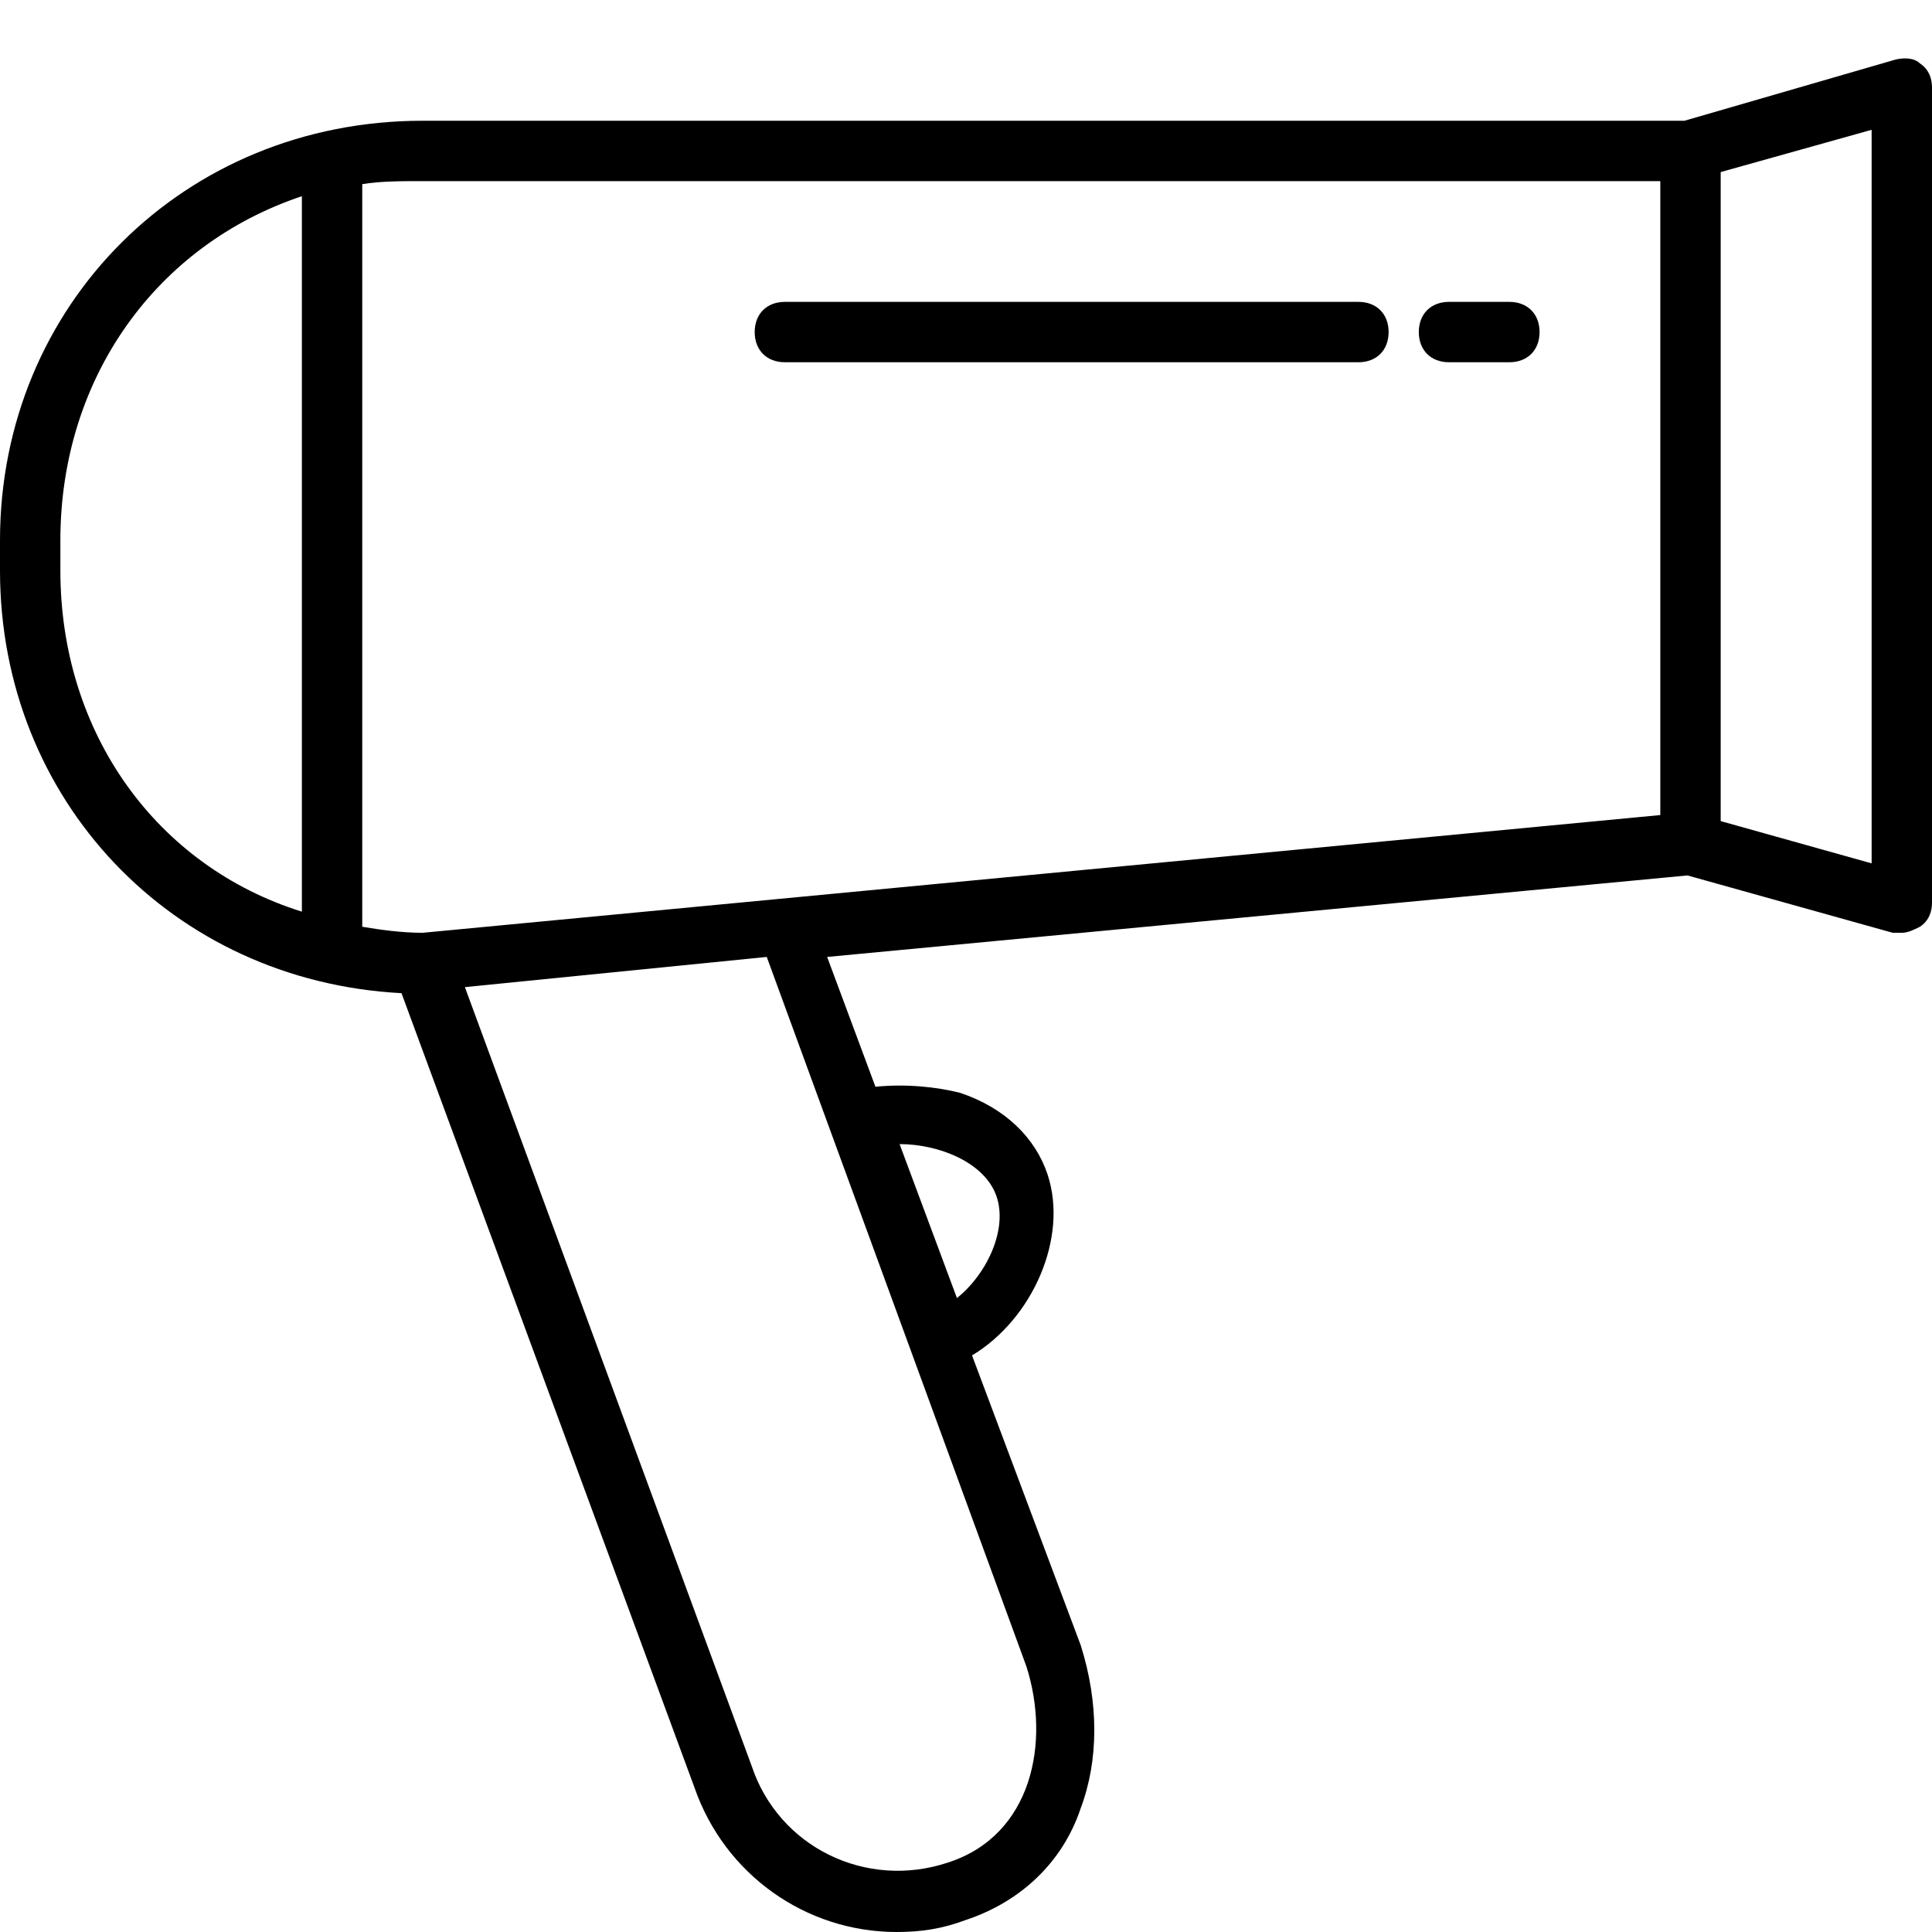 <?xml version="1.0" encoding="utf-8"?>

<!-- Uploaded to: SVG Repo, www.svgrepo.com, Generator: SVG Repo Mixer Tools -->
<svg version="1.1" id="Слой_1" xmlns="http://www.w3.org/2000/svg" xmlns:xlink="http://www.w3.org/1999/xlink" 
	 viewBox="0 0 64 64" enable-background="new 0 0 64 64" xml:space="preserve">
<rect id="bg" x="-332" y="-243" display="none" fill="#6DCFF6" width="544" height="455"/>
<g id="hair_dryer">
	<path d="M63.6,2.1C63.4,1.9,63,1.9,62.7,2l-6.9,2H14C6.1,4,0,10.1,0,17.9v1c0,7.6,5.7,13.6,13.3,14L23,59.2c1,2.9,3.7,4.8,6.7,4.8
		c0.8,0,1.5-0.1,2.3-0.4c1.8-0.6,3.2-1.9,3.8-3.7c0.6-1.6,0.6-3.5,0-5.4l-3.6-9.6c2-1.2,3.2-3.9,2.5-6c-0.4-1.2-1.4-2.2-2.9-2.7
		C31,36,30,35.9,29,36l-1.6-4.3l28.5-2.7l6.8,1.9c0.1,0,0.2,0,0.3,0c0.2,0,0.4-0.1,0.6-0.2c0.3-0.2,0.4-0.5,0.4-0.8v-27
		C64,2.6,63.9,2.3,63.6,2.1z M55,6v21l-41,3.9c-0.7,0-1.4-0.1-2-0.2V6.1C12.6,6,13.3,6,14,6H55z M2,18.9v-1c0-5.4,3.2-9.8,8-11.4
		v23.7C5.2,28.7,2,24.3,2,18.9z M33,39.6c0.4,1.1-0.3,2.6-1.3,3.4l-1.9-5.1C31.1,37.9,32.6,38.5,33,39.6z M34,55.2
		c0.8,2.5,0.2,5.6-2.6,6.5c-2.7,0.9-5.6-0.5-6.5-3.2l-9.5-25.8l10-1L34,55.2z M62,28.6l-5-1.4V5.7l5-1.4V28.6z"/>
	<path d="M26,12h19c0.6,0,1-0.4,1-1s-0.4-1-1-1H26c-0.6,0-1,0.4-1,1S25.4,12,26,12z"/>
	<path d="M48,12h2c0.6,0,1-0.4,1-1s-0.4-1-1-1h-2c-0.6,0-1,0.4-1,1S47.4,12,48,12z"/>
</g>
</svg>